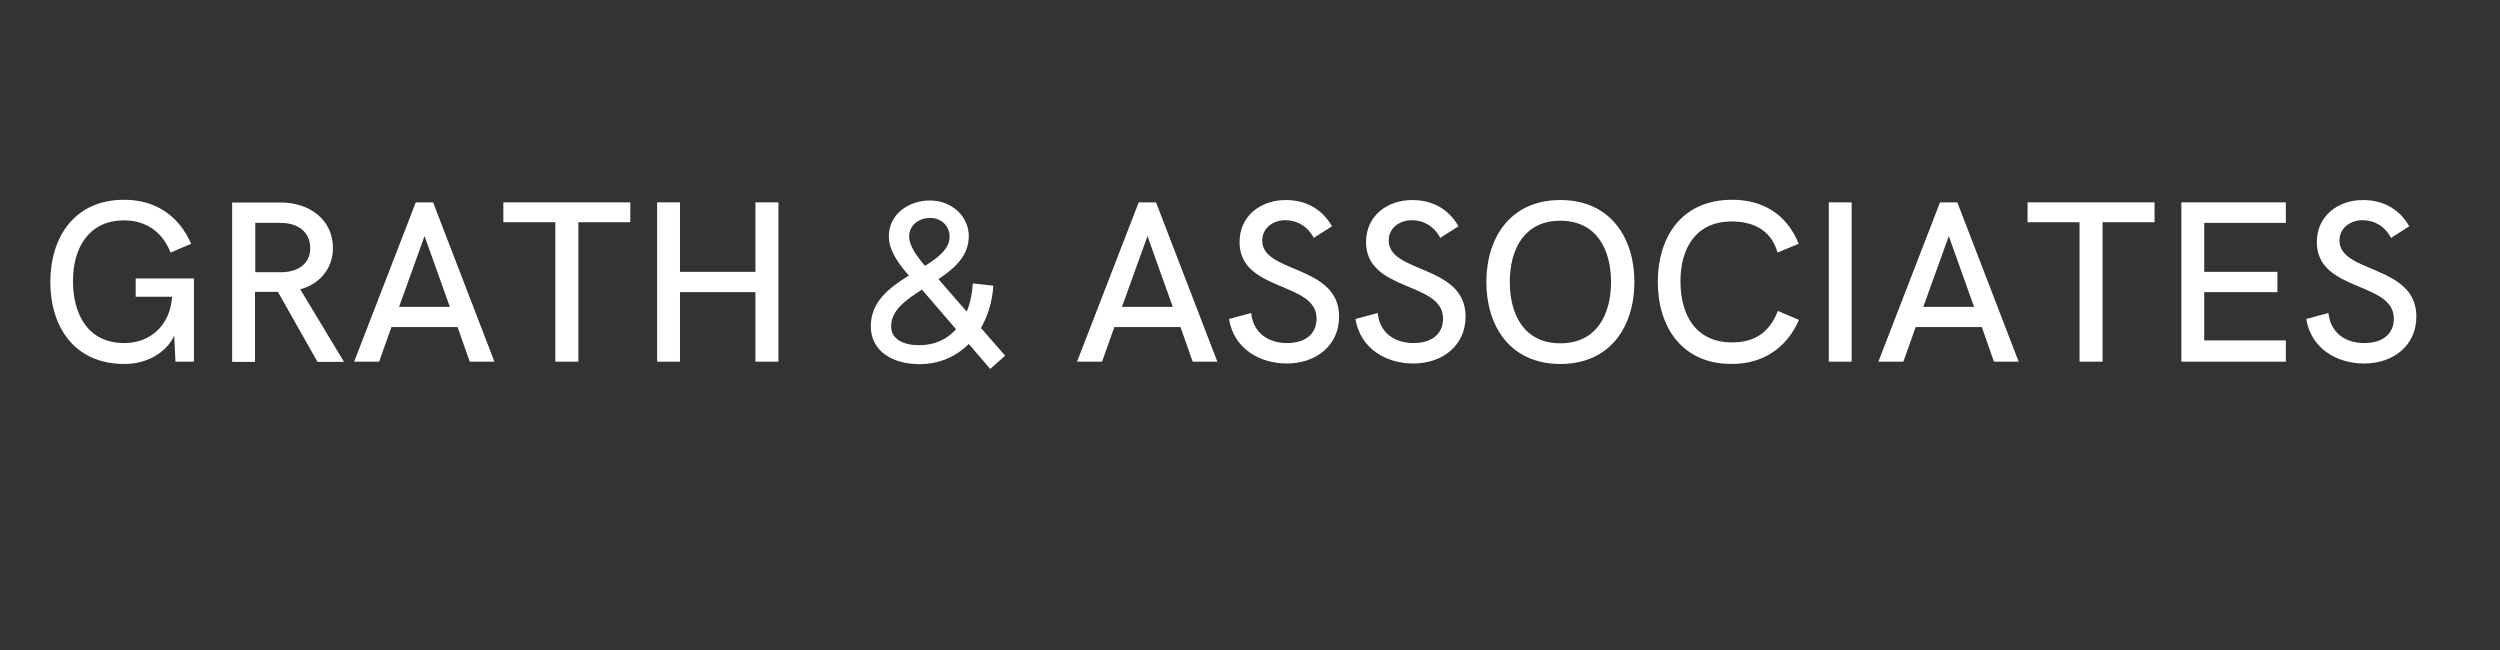 <svg xmlns="http://www.w3.org/2000/svg" xmlns:xlink="http://www.w3.org/1999/xlink" width="200" zoomAndPan="magnify" viewBox="0 0 150 39" height="52" preserveAspectRatio="xMidYMid meet" version="1.0"><rect x="0" y="0" width="150" height="39" fill="#333333" stroke="none"/><defs><g/></defs><g fill="#ffffff" fill-opacity="1"><g transform="translate(2.309, 21.701)"><g><path d="M 5.152 0.137 C 6.617 0.137 7.699 -0.617 8.145 -1.555 L 8.219 0 L 9.328 0 L 9.328 -4.992 L 5.832 -4.992 L 5.832 -3.895 L 8.016 -3.895 C 7.902 -2.137 6.664 -1.117 5.152 -1.117 C 2.977 -1.117 2.07 -2.82 2.07 -4.852 C 2.07 -6.766 2.977 -8.477 5.129 -8.477 C 6.414 -8.477 7.414 -7.832 7.926 -6.547 L 9.16 -7.074 C 8.406 -8.793 6.98 -9.715 5.141 -9.715 C 2.117 -9.715 0.711 -7.422 0.711 -4.781 C 0.711 -2.137 2.117 0.137 5.152 0.137 Z M 5.152 0.137 "/></g></g></g><g fill="#ffffff" fill-opacity="1"><g transform="translate(12.588, 21.701)"><g><path d="M 1.34 0.012 L 2.711 0.012 L 2.711 -4.188 L 4.086 -4.188 L 6.461 0.012 L 8.051 0.012 L 5.426 -4.344 C 6.582 -4.652 7.387 -5.574 7.387 -6.824 C 7.387 -8.535 5.973 -9.551 4.242 -9.551 L 1.34 -9.551 Z M 2.727 -5.371 L 2.727 -8.328 L 4.254 -8.328 C 5.316 -8.328 6.027 -7.758 6.027 -6.812 C 6.027 -5.926 5.379 -5.418 4.402 -5.371 Z M 2.727 -5.371 "/></g></g></g><g fill="#ffffff" fill-opacity="1"><g transform="translate(20.982, 21.701)"><g><path d="M 0.266 0 L 1.766 0 L 2.504 -2.078 L 6.473 -2.078 L 7.203 0 L 8.684 0 L 5.004 -9.559 L 3.965 -9.559 Z M 2.961 -3.289 L 4.492 -7.535 L 6.008 -3.289 Z M 2.961 -3.289 "/></g></g></g><g fill="#ffffff" fill-opacity="1"><g transform="translate(29.924, 21.701)"><g><path d="M 3.395 0 L 4.777 0 L 4.777 -8.367 L 7.895 -8.367 L 7.895 -9.559 L 0.277 -9.559 L 0.277 -8.367 L 3.395 -8.367 Z M 3.395 0 "/></g></g></g><g fill="#ffffff" fill-opacity="1"><g transform="translate(38.088, 21.701)"><g><path d="M 1.34 0 L 2.711 0 L 2.711 -4.172 L 7.238 -4.172 L 7.238 0 L 8.617 0 L 8.617 -9.559 L 7.238 -9.559 L 7.238 -5.391 L 2.711 -5.391 L 2.711 -9.559 L 1.34 -9.559 Z M 1.34 0 "/></g></g></g><g fill="#ffffff" fill-opacity="1"><g transform="translate(48.036, 21.701)"><g/></g></g><g fill="#ffffff" fill-opacity="1"><g transform="translate(51.537, 21.701)"><g><path d="M 8.773 -0.359 L 7.32 -2.023 C 7.746 -2.758 8.004 -3.625 8.062 -4.559 L 6.832 -4.695 C 6.797 -4.094 6.676 -3.512 6.465 -3.004 L 4.77 -4.953 C 5.742 -5.602 6.59 -6.359 6.59 -7.523 C 6.59 -8.746 5.547 -9.672 4.262 -9.672 C 2.996 -9.672 1.793 -8.867 1.793 -7.516 C 1.793 -6.582 2.535 -5.695 2.996 -5.168 C 1.84 -4.457 0.711 -3.605 0.711 -2.129 C 0.711 -0.637 2.008 0.148 3.633 0.148 C 4.828 0.148 5.836 -0.312 6.59 -1.062 L 7.875 0.434 Z M 3.012 -7.496 C 3.012 -8.23 3.633 -8.625 4.273 -8.625 C 4.953 -8.625 5.438 -8.129 5.438 -7.508 C 5.438 -6.777 4.781 -6.262 3.965 -5.75 C 3.551 -6.223 3.012 -6.934 3.012 -7.496 Z M 3.617 -0.988 C 2.699 -0.988 1.93 -1.324 1.93 -2.125 C 1.93 -3.07 2.793 -3.699 3.781 -4.324 L 5.824 -1.949 C 5.297 -1.352 4.566 -0.988 3.617 -0.988 Z M 3.617 -0.988 "/></g></g></g><g fill="#ffffff" fill-opacity="1"><g transform="translate(60.857, 21.701)"><g/></g></g><g fill="#ffffff" fill-opacity="1"><g transform="translate(64.357, 21.701)"><g><path d="M 0.266 0 L 1.766 0 L 2.504 -2.078 L 6.473 -2.078 L 7.203 0 L 8.684 0 L 5.004 -9.559 L 3.965 -9.559 Z M 2.961 -3.289 L 4.492 -7.535 L 6.008 -3.289 Z M 2.961 -3.289 "/></g></g></g><g fill="#ffffff" fill-opacity="1"><g transform="translate(73.299, 21.701)"><g><path d="M 3.91 0.109 C 5.668 0.109 7.047 -0.973 7.047 -2.707 C 7.047 -5.832 2.434 -5.281 2.434 -7.266 C 2.434 -8.016 3.078 -8.488 3.816 -8.488 C 4.52 -8.488 5.16 -8.129 5.527 -7.426 L 6.621 -8.125 C 6 -9.207 5 -9.699 3.848 -9.699 C 2.34 -9.699 1.074 -8.746 1.074 -7.176 C 1.074 -4.172 5.695 -4.828 5.695 -2.59 C 5.695 -1.656 5.012 -1.117 3.922 -1.117 C 2.848 -1.117 1.902 -1.676 1.773 -2.922 L 0.441 -2.562 C 0.73 -0.777 2.285 0.109 3.91 0.109 Z M 3.91 0.109 "/></g></g></g><g fill="#ffffff" fill-opacity="1"><g transform="translate(80.888, 21.701)"><g><path d="M 3.91 0.109 C 5.668 0.109 7.047 -0.973 7.047 -2.707 C 7.047 -5.832 2.434 -5.281 2.434 -7.266 C 2.434 -8.016 3.078 -8.488 3.816 -8.488 C 4.52 -8.488 5.16 -8.129 5.527 -7.426 L 6.621 -8.125 C 6 -9.207 5 -9.699 3.848 -9.699 C 2.34 -9.699 1.074 -8.746 1.074 -7.176 C 1.074 -4.172 5.695 -4.828 5.695 -2.59 C 5.695 -1.656 5.012 -1.117 3.922 -1.117 C 2.848 -1.117 1.902 -1.676 1.773 -2.922 L 0.441 -2.562 C 0.73 -0.777 2.285 0.109 3.91 0.109 Z M 3.91 0.109 "/></g></g></g><g fill="#ffffff" fill-opacity="1"><g transform="translate(88.478, 21.701)"><g><path d="M 5.141 0.137 C 8.172 0.137 9.586 -2.152 9.586 -4.781 C 9.586 -7.406 8.172 -9.699 5.141 -9.699 C 2.117 -9.699 0.703 -7.406 0.703 -4.781 C 0.703 -2.152 2.117 0.137 5.141 0.137 Z M 5.141 -1.102 C 2.957 -1.102 2.109 -2.848 2.109 -4.781 C 2.109 -6.711 2.957 -8.457 5.141 -8.457 C 7.332 -8.457 8.184 -6.711 8.184 -4.781 C 8.184 -2.848 7.332 -1.102 5.141 -1.102 Z M 5.141 -1.102 "/></g></g></g><g fill="#ffffff" fill-opacity="1"><g transform="translate(98.757, 21.701)"><g><path d="M 5.141 0.137 C 7.008 0.137 8.441 -0.805 9.18 -2.508 L 7.914 -3.043 C 7.379 -1.652 6.406 -1.156 5.176 -1.156 C 2.969 -1.156 2.07 -2.82 2.07 -4.828 C 2.07 -6.758 2.961 -8.414 5.148 -8.414 C 6.379 -8.414 7.508 -7.934 7.895 -6.547 L 9.164 -7.074 C 8.449 -8.848 7.008 -9.715 5.18 -9.715 C 2.09 -9.715 0.711 -7.422 0.711 -4.789 C 0.711 -2.129 2.125 0.137 5.141 0.137 Z M 5.141 0.137 "/></g></g></g><g fill="#ffffff" fill-opacity="1"><g transform="translate(108.388, 21.701)"><g><path d="M 1.34 0 L 2.711 0 L 2.711 -9.559 L 1.34 -9.559 Z M 1.34 0 "/></g></g></g><g fill="#ffffff" fill-opacity="1"><g transform="translate(112.436, 21.701)"><g><path d="M 0.266 0 L 1.766 0 L 2.504 -2.078 L 6.473 -2.078 L 7.203 0 L 8.684 0 L 5.004 -9.559 L 3.965 -9.559 Z M 2.961 -3.289 L 4.492 -7.535 L 6.008 -3.289 Z M 2.961 -3.289 "/></g></g></g><g fill="#ffffff" fill-opacity="1"><g transform="translate(121.377, 21.701)"><g><path d="M 3.395 0 L 4.777 0 L 4.777 -8.367 L 7.895 -8.367 L 7.895 -9.559 L 0.277 -9.559 L 0.277 -8.367 L 3.395 -8.367 Z M 3.395 0 "/></g></g></g><g fill="#ffffff" fill-opacity="1"><g transform="translate(129.542, 21.701)"><g><path d="M 1.34 0 L 7.609 0 L 7.609 -1.277 L 2.711 -1.277 L 2.711 -4.172 L 7.102 -4.172 L 7.102 -5.391 L 2.711 -5.391 L 2.711 -8.328 L 7.609 -8.328 L 7.609 -9.559 L 1.34 -9.559 Z M 1.34 0 "/></g></g></g><g fill="#ffffff" fill-opacity="1"><g transform="translate(137.935, 21.701)"><g><path d="M 3.91 0.109 C 5.668 0.109 7.047 -0.973 7.047 -2.707 C 7.047 -5.832 2.434 -5.281 2.434 -7.266 C 2.434 -8.016 3.078 -8.488 3.816 -8.488 C 4.52 -8.488 5.16 -8.129 5.527 -7.426 L 6.621 -8.125 C 6 -9.207 5 -9.699 3.848 -9.699 C 2.34 -9.699 1.074 -8.746 1.074 -7.176 C 1.074 -4.172 5.695 -4.828 5.695 -2.59 C 5.695 -1.656 5.012 -1.117 3.922 -1.117 C 2.848 -1.117 1.902 -1.676 1.773 -2.922 L 0.441 -2.562 C 0.73 -0.777 2.285 0.109 3.91 0.109 Z M 3.91 0.109 "/></g></g></g></svg>